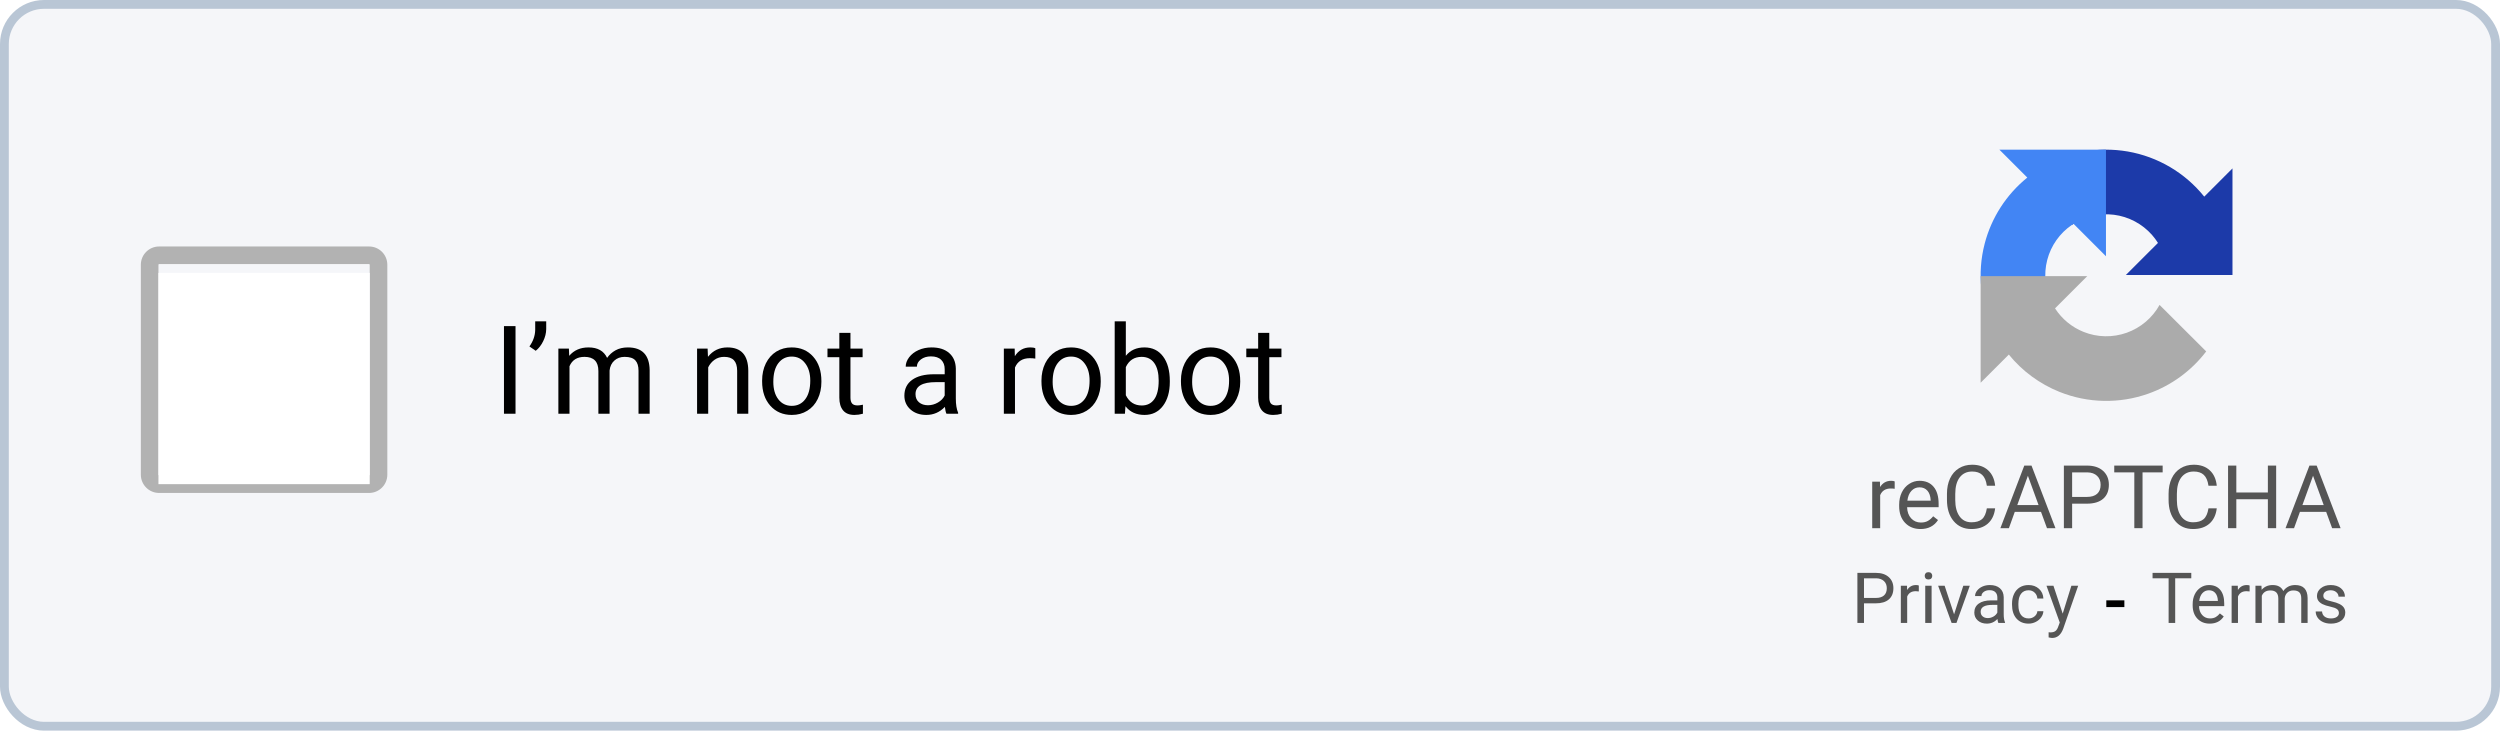 <svg width="284" height="83" viewBox="0 0 284 83" fill="none" xmlns="http://www.w3.org/2000/svg">
<rect x="0.5" y="0.5" width="283" height="82" rx="4.5" fill="#F5F6F9" stroke="#B9C6D5"/>
<path d="M215.237 55.527C215.101 55.505 214.952 55.493 214.793 55.493C214.201 55.493 213.799 55.745 213.587 56.25V60H212.684V54.717H213.562L213.577 55.327C213.873 54.855 214.293 54.619 214.837 54.619C215.013 54.619 215.146 54.642 215.237 54.688V55.527Z" fill="#555555"/>
<path d="M218.167 60.098C217.451 60.098 216.868 59.863 216.419 59.395C215.97 58.922 215.745 58.293 215.745 57.505V57.339C215.745 56.815 215.844 56.348 216.043 55.938C216.245 55.524 216.525 55.202 216.883 54.971C217.244 54.736 217.635 54.619 218.055 54.619C218.742 54.619 219.275 54.845 219.656 55.298C220.037 55.75 220.228 56.398 220.228 57.241V57.617H216.648C216.661 58.138 216.813 58.56 217.103 58.882C217.396 59.201 217.767 59.36 218.216 59.36C218.535 59.36 218.805 59.295 219.026 59.165C219.248 59.035 219.441 58.862 219.607 58.648L220.159 59.077C219.716 59.758 219.052 60.098 218.167 60.098ZM218.055 55.361C217.69 55.361 217.384 55.495 217.137 55.762C216.889 56.025 216.736 56.397 216.678 56.875H219.324V56.807C219.298 56.348 219.174 55.993 218.953 55.742C218.732 55.488 218.432 55.361 218.055 55.361Z" fill="#555555"/>
<path d="M226.648 57.744C226.561 58.496 226.282 59.077 225.813 59.487C225.348 59.894 224.728 60.098 223.953 60.098C223.113 60.098 222.439 59.797 221.932 59.194C221.427 58.592 221.175 57.786 221.175 56.777V56.094C221.175 55.433 221.292 54.852 221.526 54.351C221.764 53.849 222.099 53.465 222.532 53.198C222.965 52.928 223.466 52.793 224.036 52.793C224.791 52.793 225.397 53.005 225.853 53.428C226.308 53.848 226.574 54.43 226.648 55.176H225.706C225.625 54.609 225.447 54.199 225.174 53.945C224.904 53.691 224.524 53.565 224.036 53.565C223.437 53.565 222.967 53.786 222.625 54.228C222.286 54.671 222.117 55.301 222.117 56.118V56.807C222.117 57.578 222.278 58.192 222.601 58.648C222.923 59.103 223.374 59.331 223.953 59.331C224.474 59.331 224.873 59.214 225.149 58.98C225.429 58.742 225.615 58.33 225.706 57.744H226.648Z" fill="#555555"/>
<path d="M231.858 58.145H228.88L228.211 60H227.244L229.959 52.891H230.779L233.499 60H232.537L231.858 58.145ZM229.163 57.373H231.58L230.369 54.048L229.163 57.373Z" fill="#555555"/>
<path d="M235.394 57.217V60H234.456V52.891H237.078C237.856 52.891 238.465 53.089 238.904 53.486C239.347 53.883 239.568 54.409 239.568 55.063C239.568 55.754 239.352 56.286 238.919 56.66C238.489 57.031 237.872 57.217 237.068 57.217H235.394ZM235.394 56.45H237.078C237.579 56.45 237.964 56.333 238.23 56.099C238.497 55.861 238.631 55.519 238.631 55.073C238.631 54.65 238.497 54.312 238.23 54.058C237.964 53.804 237.597 53.672 237.132 53.662H235.394V56.45Z" fill="#555555"/>
<path d="M245.677 53.662H243.392V60H242.459V53.662H240.179V52.891H245.677V53.662Z" fill="#555555"/>
<path d="M251.824 57.744C251.736 58.496 251.458 59.077 250.989 59.487C250.524 59.894 249.904 60.098 249.129 60.098C248.289 60.098 247.615 59.797 247.107 59.194C246.603 58.592 246.351 57.786 246.351 56.777V56.094C246.351 55.433 246.468 54.852 246.702 54.351C246.94 53.849 247.275 53.465 247.708 53.198C248.141 52.928 248.642 52.793 249.212 52.793C249.967 52.793 250.573 53.005 251.028 53.428C251.484 53.848 251.749 54.43 251.824 55.176H250.882C250.8 54.609 250.623 54.199 250.35 53.945C250.079 53.691 249.7 53.565 249.212 53.565C248.613 53.565 248.143 53.786 247.801 54.228C247.462 54.671 247.293 55.301 247.293 56.118V56.807C247.293 57.578 247.454 58.192 247.776 58.648C248.099 59.103 248.549 59.331 249.129 59.331C249.65 59.331 250.049 59.214 250.325 58.98C250.605 58.742 250.791 58.33 250.882 57.744H251.824Z" fill="#555555"/>
<path d="M258.572 60H257.63V56.714H254.046V60H253.108V52.891H254.046V55.947H257.63V52.891H258.572V60Z" fill="#555555"/>
<path d="M264.251 58.145H261.272L260.604 60H259.637L262.352 52.891H263.172L265.892 60H264.93L264.251 58.145ZM261.556 57.373H263.973L262.762 54.048L261.556 57.373Z" fill="#555555"/>
<path d="M211.75 68.539V70.766H211V65.078H213.098C213.72 65.078 214.207 65.237 214.559 65.555C214.913 65.872 215.09 66.293 215.09 66.816C215.09 67.368 214.917 67.794 214.57 68.094C214.227 68.391 213.733 68.539 213.09 68.539H211.75ZM211.75 67.926H213.098C213.499 67.926 213.806 67.832 214.02 67.644C214.233 67.454 214.34 67.181 214.34 66.824C214.34 66.486 214.233 66.215 214.02 66.012C213.806 65.809 213.513 65.703 213.141 65.695H211.75V67.926Z" fill="#555555"/>
<path d="M217.977 67.188C217.867 67.169 217.749 67.16 217.621 67.16C217.147 67.16 216.826 67.362 216.656 67.766V70.766H215.934V66.539H216.637L216.648 67.027C216.885 66.65 217.221 66.461 217.656 66.461C217.797 66.461 217.904 66.479 217.977 66.516V67.188Z" fill="#555555"/>
<path d="M219.43 70.766H218.707V66.539H219.43V70.766ZM218.648 65.418C218.648 65.301 218.684 65.202 218.754 65.121C218.827 65.04 218.934 65 219.074 65C219.215 65 219.322 65.04 219.395 65.121C219.467 65.202 219.504 65.301 219.504 65.418C219.504 65.535 219.467 65.633 219.395 65.711C219.322 65.789 219.215 65.828 219.074 65.828C218.934 65.828 218.827 65.789 218.754 65.711C218.684 65.633 218.648 65.535 218.648 65.418Z" fill="#555555"/>
<path d="M221.984 69.785L223.031 66.539H223.77L222.254 70.766H221.703L220.172 66.539H220.91L221.984 69.785Z" fill="#555555"/>
<path d="M227.012 70.766C226.97 70.682 226.936 70.534 226.91 70.32C226.574 70.669 226.173 70.844 225.707 70.844C225.29 70.844 224.948 70.727 224.68 70.492C224.414 70.255 224.281 69.956 224.281 69.594C224.281 69.154 224.448 68.812 224.781 68.57C225.117 68.326 225.589 68.203 226.195 68.203H226.898V67.871C226.898 67.618 226.823 67.418 226.672 67.269C226.521 67.118 226.298 67.043 226.004 67.043C225.746 67.043 225.53 67.108 225.355 67.238C225.181 67.368 225.094 67.526 225.094 67.711H224.367C224.367 67.5 224.441 67.297 224.59 67.102C224.741 66.904 224.944 66.747 225.199 66.633C225.457 66.518 225.74 66.461 226.047 66.461C226.534 66.461 226.915 66.583 227.191 66.828C227.467 67.07 227.611 67.405 227.621 67.832V69.777C227.621 70.165 227.671 70.474 227.77 70.703V70.766H227.012ZM225.812 70.215C226.039 70.215 226.254 70.156 226.457 70.039C226.66 69.922 226.807 69.769 226.898 69.582V68.715H226.332C225.447 68.715 225.004 68.974 225.004 69.492C225.004 69.719 225.079 69.896 225.23 70.023C225.382 70.151 225.576 70.215 225.812 70.215Z" fill="#555555"/>
<path d="M230.449 70.254C230.707 70.254 230.932 70.176 231.125 70.019C231.318 69.863 231.424 69.668 231.445 69.434H232.129C232.116 69.676 232.033 69.906 231.879 70.125C231.725 70.344 231.52 70.518 231.262 70.648C231.007 70.779 230.736 70.844 230.449 70.844C229.874 70.844 229.415 70.652 229.074 70.269C228.736 69.884 228.566 69.358 228.566 68.691V68.57C228.566 68.159 228.642 67.793 228.793 67.473C228.944 67.152 229.16 66.904 229.441 66.727C229.725 66.549 230.06 66.461 230.445 66.461C230.919 66.461 231.312 66.603 231.625 66.887C231.94 67.171 232.108 67.539 232.129 67.992H231.445C231.424 67.719 231.32 67.495 231.133 67.32C230.948 67.143 230.719 67.055 230.445 67.055C230.078 67.055 229.793 67.188 229.59 67.453C229.389 67.716 229.289 68.098 229.289 68.598V68.734C229.289 69.221 229.389 69.596 229.59 69.859C229.79 70.122 230.077 70.254 230.449 70.254Z" fill="#555555"/>
<path d="M234.324 69.707L235.309 66.539H236.082L234.383 71.418C234.12 72.121 233.702 72.473 233.129 72.473L232.992 72.461L232.723 72.41V71.824L232.918 71.84C233.163 71.84 233.353 71.79 233.488 71.691C233.626 71.592 233.74 71.412 233.828 71.148L233.988 70.719L232.48 66.539H233.27L234.324 69.707Z" fill="#555555"/>
<path d="M248.93 65.695H247.102V70.766H246.355V65.695H244.531V65.078H248.93V65.695Z" fill="#555555"/>
<path d="M251.023 70.844C250.451 70.844 249.984 70.656 249.625 70.281C249.266 69.904 249.086 69.4 249.086 68.769V68.637C249.086 68.217 249.165 67.844 249.324 67.516C249.486 67.185 249.71 66.927 249.996 66.742C250.285 66.555 250.598 66.461 250.934 66.461C251.483 66.461 251.91 66.642 252.215 67.004C252.52 67.366 252.672 67.884 252.672 68.559V68.859H249.809C249.819 69.276 249.94 69.613 250.172 69.871C250.406 70.126 250.703 70.254 251.062 70.254C251.318 70.254 251.534 70.202 251.711 70.098C251.888 69.993 252.043 69.856 252.176 69.684L252.617 70.027C252.263 70.572 251.732 70.844 251.023 70.844ZM250.934 67.055C250.642 67.055 250.397 67.162 250.199 67.375C250.001 67.586 249.879 67.883 249.832 68.266H251.949V68.211C251.928 67.844 251.829 67.56 251.652 67.359C251.475 67.156 251.236 67.055 250.934 67.055Z" fill="#555555"/>
<path d="M255.555 67.188C255.445 67.169 255.327 67.16 255.199 67.16C254.725 67.16 254.404 67.362 254.234 67.766V70.766H253.512V66.539H254.215L254.227 67.027C254.464 66.65 254.799 66.461 255.234 66.461C255.375 66.461 255.482 66.479 255.555 66.516V67.188Z" fill="#555555"/>
<path d="M256.902 66.539L256.922 67.008C257.232 66.643 257.65 66.461 258.176 66.461C258.767 66.461 259.169 66.688 259.383 67.141C259.523 66.938 259.706 66.773 259.93 66.648C260.156 66.523 260.423 66.461 260.73 66.461C261.658 66.461 262.129 66.952 262.145 67.934V70.766H261.422V67.977C261.422 67.674 261.353 67.449 261.215 67.301C261.077 67.15 260.845 67.074 260.52 67.074C260.251 67.074 260.029 67.155 259.852 67.316C259.674 67.475 259.572 67.69 259.543 67.961V70.766H258.816V67.996C258.816 67.382 258.516 67.074 257.914 67.074C257.44 67.074 257.116 67.276 256.941 67.68V70.766H256.219V66.539H256.902Z" fill="#555555"/>
<path d="M265.699 69.644C265.699 69.449 265.625 69.298 265.477 69.191C265.331 69.082 265.074 68.988 264.707 68.91C264.342 68.832 264.052 68.738 263.836 68.629C263.622 68.519 263.464 68.389 263.359 68.238C263.258 68.087 263.207 67.908 263.207 67.699C263.207 67.353 263.353 67.06 263.645 66.82C263.939 66.581 264.314 66.461 264.77 66.461C265.249 66.461 265.637 66.585 265.934 66.832C266.233 67.079 266.383 67.396 266.383 67.781H265.656C265.656 67.583 265.572 67.413 265.402 67.269C265.236 67.126 265.025 67.055 264.77 67.055C264.507 67.055 264.301 67.112 264.152 67.227C264.004 67.341 263.93 67.491 263.93 67.676C263.93 67.85 263.999 67.982 264.137 68.07C264.275 68.159 264.523 68.243 264.883 68.324C265.245 68.405 265.538 68.501 265.762 68.613C265.986 68.725 266.151 68.861 266.258 69.019C266.367 69.176 266.422 69.367 266.422 69.594C266.422 69.971 266.271 70.275 265.969 70.504C265.667 70.731 265.275 70.844 264.793 70.844C264.454 70.844 264.155 70.784 263.895 70.664C263.634 70.544 263.43 70.378 263.281 70.164C263.135 69.948 263.062 69.715 263.062 69.465H263.785C263.798 69.707 263.895 69.9 264.074 70.043C264.257 70.184 264.496 70.254 264.793 70.254C265.066 70.254 265.285 70.199 265.449 70.09C265.616 69.978 265.699 69.829 265.699 69.644Z" fill="#555555"/>
<path d="M241.328 68.965H239.277V68.199H241.328V68.965Z" fill="black"/>
<g filter="url(#filter0_d_302_7068)">
<path d="M250.401 22.338C250.266 22.169 250.126 22.003 249.982 21.84C247.688 19.234 244.521 17.554 241.077 17.115C237.632 16.675 234.146 17.507 231.271 19.454L235.387 25.534C236.783 24.589 238.476 24.185 240.148 24.398C241.82 24.612 243.357 25.427 244.472 26.693C244.721 26.976 244.946 27.278 245.144 27.595L241.5 31.238H253.61V19.129L250.401 22.338Z" fill="#1C3AA9"/>
</g>
<g filter="url(#filter1_d_302_7068)">
<path d="M239.238 17.001H227.129L230.301 20.172C227.931 22.088 226.227 24.72 225.457 27.69C224.585 31.052 224.969 34.615 226.536 37.714L233.089 34.4C232.328 32.895 232.142 31.165 232.565 29.533C232.988 27.901 233.991 26.48 235.387 25.535C235.442 25.497 235.498 25.461 235.554 25.425L239.238 29.11V17.001Z" fill="#4285F4"/>
</g>
<g filter="url(#filter2_d_302_7068)">
<path d="M225 31.372H237.109L233.451 35.03C234.227 36.232 235.359 37.169 236.698 37.705C238.263 38.331 240.003 38.365 241.592 37.801C243.18 37.236 244.509 36.112 245.328 34.639L250.624 39.921C248.954 42.113 246.674 43.787 244.05 44.72C240.778 45.882 237.195 45.812 233.971 44.523C231.703 43.615 229.722 42.148 228.202 40.279L225 43.481V31.372Z" fill="#ABABAB"/>
</g>
<path d="M58.563 47H57.251V37.047H58.563V47Z" fill="black"/>
<path d="M60.86 39.85L60.143 39.357C60.566 38.765 60.785 38.141 60.799 37.484V36.5H62.05V37.389C62.045 37.844 61.931 38.3 61.708 38.756C61.489 39.207 61.207 39.572 60.86 39.85Z" fill="black"/>
<path d="M64.627 39.603L64.661 40.424C65.204 39.786 65.935 39.467 66.856 39.467C67.89 39.467 68.594 39.863 68.968 40.656C69.214 40.301 69.533 40.014 69.925 39.795C70.321 39.576 70.788 39.467 71.326 39.467C72.949 39.467 73.773 40.326 73.801 42.044V47H72.536V42.119C72.536 41.59 72.415 41.196 72.174 40.937C71.932 40.672 71.527 40.54 70.957 40.54C70.488 40.54 70.098 40.681 69.788 40.964C69.478 41.242 69.298 41.618 69.248 42.092V47H67.977V42.153C67.977 41.078 67.45 40.54 66.397 40.54C65.568 40.54 65.001 40.893 64.695 41.6V47H63.431V39.603H64.627Z" fill="black"/>
<path d="M80.384 39.603L80.425 40.533C80.99 39.822 81.728 39.467 82.64 39.467C84.203 39.467 84.991 40.349 85.005 42.112V47H83.74V42.105C83.736 41.572 83.613 41.178 83.371 40.923C83.134 40.668 82.763 40.54 82.257 40.54C81.847 40.54 81.487 40.649 81.177 40.868C80.867 41.087 80.625 41.374 80.452 41.73V47H79.188V39.603H80.384Z" fill="black"/>
<path d="M86.577 43.233C86.577 42.509 86.718 41.857 87.001 41.278C87.288 40.7 87.685 40.253 88.19 39.938C88.701 39.624 89.282 39.467 89.934 39.467C90.941 39.467 91.754 39.815 92.374 40.513C92.998 41.21 93.311 42.137 93.311 43.295V43.384C93.311 44.104 93.172 44.751 92.894 45.325C92.62 45.895 92.226 46.339 91.711 46.658C91.201 46.977 90.613 47.137 89.947 47.137C88.945 47.137 88.131 46.788 87.507 46.091C86.887 45.394 86.577 44.471 86.577 43.322V43.233ZM87.849 43.384C87.849 44.204 88.038 44.863 88.416 45.359C88.799 45.856 89.309 46.105 89.947 46.105C90.59 46.105 91.1 45.854 91.478 45.352C91.857 44.847 92.046 44.14 92.046 43.233C92.046 42.422 91.852 41.766 91.465 41.265C91.082 40.759 90.572 40.506 89.934 40.506C89.309 40.506 88.806 40.754 88.423 41.251C88.04 41.748 87.849 42.459 87.849 43.384Z" fill="black"/>
<path d="M96.612 37.812V39.603H97.993V40.581H96.612V45.168C96.612 45.464 96.674 45.688 96.797 45.838C96.92 45.984 97.13 46.057 97.426 46.057C97.572 46.057 97.772 46.029 98.027 45.975V47C97.695 47.091 97.371 47.137 97.057 47.137C96.492 47.137 96.065 46.966 95.778 46.624C95.491 46.282 95.348 45.797 95.348 45.168V40.581H94.001V39.603H95.348V37.812H96.612Z" fill="black"/>
<path d="M107.516 47C107.443 46.854 107.383 46.594 107.338 46.221C106.75 46.831 106.048 47.137 105.232 47.137C104.503 47.137 103.904 46.932 103.435 46.522C102.97 46.107 102.737 45.583 102.737 44.949C102.737 44.179 103.029 43.582 103.612 43.158C104.2 42.73 105.025 42.516 106.087 42.516H107.317V41.935C107.317 41.492 107.185 41.142 106.921 40.882C106.657 40.617 106.267 40.485 105.752 40.485C105.301 40.485 104.923 40.599 104.617 40.827C104.312 41.055 104.159 41.331 104.159 41.654H102.888C102.888 41.285 103.018 40.93 103.277 40.588C103.542 40.242 103.897 39.968 104.344 39.768C104.795 39.567 105.289 39.467 105.827 39.467C106.679 39.467 107.347 39.681 107.83 40.109C108.313 40.533 108.564 41.119 108.582 41.866V45.27C108.582 45.95 108.669 46.49 108.842 46.891V47H107.516ZM105.417 46.036C105.813 46.036 106.189 45.934 106.545 45.728C106.9 45.523 107.158 45.257 107.317 44.929V43.411H106.326C104.777 43.411 104.002 43.865 104.002 44.772C104.002 45.168 104.134 45.478 104.398 45.701C104.663 45.925 105.002 46.036 105.417 46.036Z" fill="black"/>
<path d="M117.612 40.738C117.421 40.706 117.214 40.69 116.99 40.69C116.161 40.69 115.598 41.044 115.302 41.75V47H114.037V39.603H115.268L115.288 40.458C115.703 39.797 116.291 39.467 117.052 39.467C117.298 39.467 117.485 39.499 117.612 39.562V40.738Z" fill="black"/>
<path d="M118.31 43.233C118.31 42.509 118.451 41.857 118.733 41.278C119.021 40.7 119.417 40.253 119.923 39.938C120.433 39.624 121.014 39.467 121.666 39.467C122.673 39.467 123.487 39.815 124.106 40.513C124.731 41.21 125.043 42.137 125.043 43.295V43.384C125.043 44.104 124.904 44.751 124.626 45.325C124.353 45.895 123.958 46.339 123.443 46.658C122.933 46.977 122.345 47.137 121.68 47.137C120.677 47.137 119.864 46.788 119.239 46.091C118.619 45.394 118.31 44.471 118.31 43.322V43.233ZM119.581 43.384C119.581 44.204 119.77 44.863 120.148 45.359C120.531 45.856 121.042 46.105 121.68 46.105C122.322 46.105 122.833 45.854 123.211 45.352C123.589 44.847 123.778 44.14 123.778 43.233C123.778 42.422 123.585 41.766 123.197 41.265C122.814 40.759 122.304 40.506 121.666 40.506C121.042 40.506 120.538 40.754 120.155 41.251C119.772 41.748 119.581 42.459 119.581 43.384Z" fill="black"/>
<path d="M132.891 43.384C132.891 44.514 132.631 45.423 132.111 46.111C131.592 46.795 130.895 47.137 130.02 47.137C129.085 47.137 128.363 46.806 127.853 46.145L127.791 47H126.629V36.5H127.894V40.417C128.404 39.783 129.108 39.467 130.006 39.467C130.904 39.467 131.608 39.806 132.118 40.485C132.633 41.164 132.891 42.094 132.891 43.274V43.384ZM131.626 43.24C131.626 42.379 131.46 41.714 131.127 41.244C130.794 40.775 130.316 40.54 129.691 40.54C128.857 40.54 128.258 40.927 127.894 41.702V44.901C128.281 45.676 128.885 46.063 129.705 46.063C130.311 46.063 130.783 45.829 131.12 45.359C131.457 44.89 131.626 44.184 131.626 43.24Z" fill="black"/>
<path d="M134.155 43.233C134.155 42.509 134.297 41.857 134.579 41.278C134.866 40.7 135.263 40.253 135.769 39.938C136.279 39.624 136.86 39.467 137.512 39.467C138.519 39.467 139.332 39.815 139.952 40.513C140.576 41.21 140.889 42.137 140.889 43.295V43.384C140.889 44.104 140.75 44.751 140.472 45.325C140.198 45.895 139.804 46.339 139.289 46.658C138.779 46.977 138.191 47.137 137.525 47.137C136.523 47.137 135.709 46.788 135.085 46.091C134.465 45.394 134.155 44.471 134.155 43.322V43.233ZM135.427 43.384C135.427 44.204 135.616 44.863 135.994 45.359C136.377 45.856 136.887 46.105 137.525 46.105C138.168 46.105 138.678 45.854 139.057 45.352C139.435 44.847 139.624 44.14 139.624 43.233C139.624 42.422 139.43 41.766 139.043 41.265C138.66 40.759 138.15 40.506 137.512 40.506C136.887 40.506 136.384 40.754 136.001 41.251C135.618 41.748 135.427 42.459 135.427 43.384Z" fill="black"/>
<path d="M144.19 37.812V39.603H145.571V40.581H144.19V45.168C144.19 45.464 144.252 45.688 144.375 45.838C144.498 45.984 144.708 46.057 145.004 46.057C145.15 46.057 145.35 46.029 145.605 45.975V47C145.273 47.091 144.949 47.137 144.635 47.137C144.07 47.137 143.644 46.966 143.356 46.624C143.069 46.282 142.926 45.797 142.926 45.168V40.581H141.579V39.603H142.926V37.812H144.19Z" fill="black"/>
<path fill-rule="evenodd" clip-rule="evenodd" d="M41.926 30H18.074C18.033 30 18 30.033 18 30.074V53.926C18 53.967 18.033 54 18.074 54H41.926C41.967 54 42 53.967 42 53.926V30.074C42 30.033 41.967 30 41.926 30ZM41.926 28H18.074C16.929 28 16 28.929 16 30.074V53.926C16 55.071 16.929 56 18.074 56H41.926C43.071 56 44 55.071 44 53.926V30.074C44 28.929 43.071 28 41.926 28Z" fill="#B2B2B2"/>
<g filter="url(#filter3_i_302_7068)">
<rect x="18" y="30" width="24" height="24" fill="white"/>
</g>
<defs>
<filter id="filter0_d_302_7068" x="230.271" y="16" width="24.339" height="16.238" filterUnits="userSpaceOnUse" color-interpolation-filters="sRGB">
<feFlood flood-opacity="0" result="BackgroundImageFix"/>
<feColorMatrix in="SourceAlpha" type="matrix" values="0 0 0 0 0 0 0 0 0 0 0 0 0 0 0 0 0 0 127 0" result="hardAlpha"/>
<feOffset/>
<feGaussianBlur stdDeviation="0.5"/>
<feColorMatrix type="matrix" values="0 0 0 0 0 0 0 0 0 0 0 0 0 0 0 0 0 0 0.38 0"/>
<feBlend mode="normal" in2="BackgroundImageFix" result="effect1_dropShadow_302_7068"/>
<feBlend mode="normal" in="SourceGraphic" in2="effect1_dropShadow_302_7068" result="shape"/>
</filter>
<filter id="filter1_d_302_7068" x="224" y="16.001" width="16.238" height="22.713" filterUnits="userSpaceOnUse" color-interpolation-filters="sRGB">
<feFlood flood-opacity="0" result="BackgroundImageFix"/>
<feColorMatrix in="SourceAlpha" type="matrix" values="0 0 0 0 0 0 0 0 0 0 0 0 0 0 0 0 0 0 127 0" result="hardAlpha"/>
<feOffset/>
<feGaussianBlur stdDeviation="0.5"/>
<feColorMatrix type="matrix" values="0 0 0 0 0 0 0 0 0 0 0 0 0 0 0 0 0 0 0.38 0"/>
<feBlend mode="normal" in2="BackgroundImageFix" result="effect1_dropShadow_302_7068"/>
<feBlend mode="normal" in="SourceGraphic" in2="effect1_dropShadow_302_7068" result="shape"/>
</filter>
<filter id="filter2_d_302_7068" x="224" y="30.372" width="27.624" height="16.172" filterUnits="userSpaceOnUse" color-interpolation-filters="sRGB">
<feFlood flood-opacity="0" result="BackgroundImageFix"/>
<feColorMatrix in="SourceAlpha" type="matrix" values="0 0 0 0 0 0 0 0 0 0 0 0 0 0 0 0 0 0 127 0" result="hardAlpha"/>
<feOffset/>
<feGaussianBlur stdDeviation="0.5"/>
<feColorMatrix type="matrix" values="0 0 0 0 0 0 0 0 0 0 0 0 0 0 0 0 0 0 0.38 0"/>
<feBlend mode="normal" in2="BackgroundImageFix" result="effect1_dropShadow_302_7068"/>
<feBlend mode="normal" in="SourceGraphic" in2="effect1_dropShadow_302_7068" result="shape"/>
</filter>
<filter id="filter3_i_302_7068" x="18" y="30" width="24" height="25" filterUnits="userSpaceOnUse" color-interpolation-filters="sRGB">
<feFlood flood-opacity="0" result="BackgroundImageFix"/>
<feBlend mode="normal" in="SourceGraphic" in2="BackgroundImageFix" result="shape"/>
<feColorMatrix in="SourceAlpha" type="matrix" values="0 0 0 0 0 0 0 0 0 0 0 0 0 0 0 0 0 0 127 0" result="hardAlpha"/>
<feOffset dy="1"/>
<feGaussianBlur stdDeviation="0.5"/>
<feComposite in2="hardAlpha" operator="arithmetic" k2="-1" k3="1"/>
<feColorMatrix type="matrix" values="0 0 0 0 0 0 0 0 0 0 0 0 0 0 0 0 0 0 0.1 0"/>
<feBlend mode="normal" in2="shape" result="effect1_innerShadow_302_7068"/>
</filter>
</defs>
</svg>
